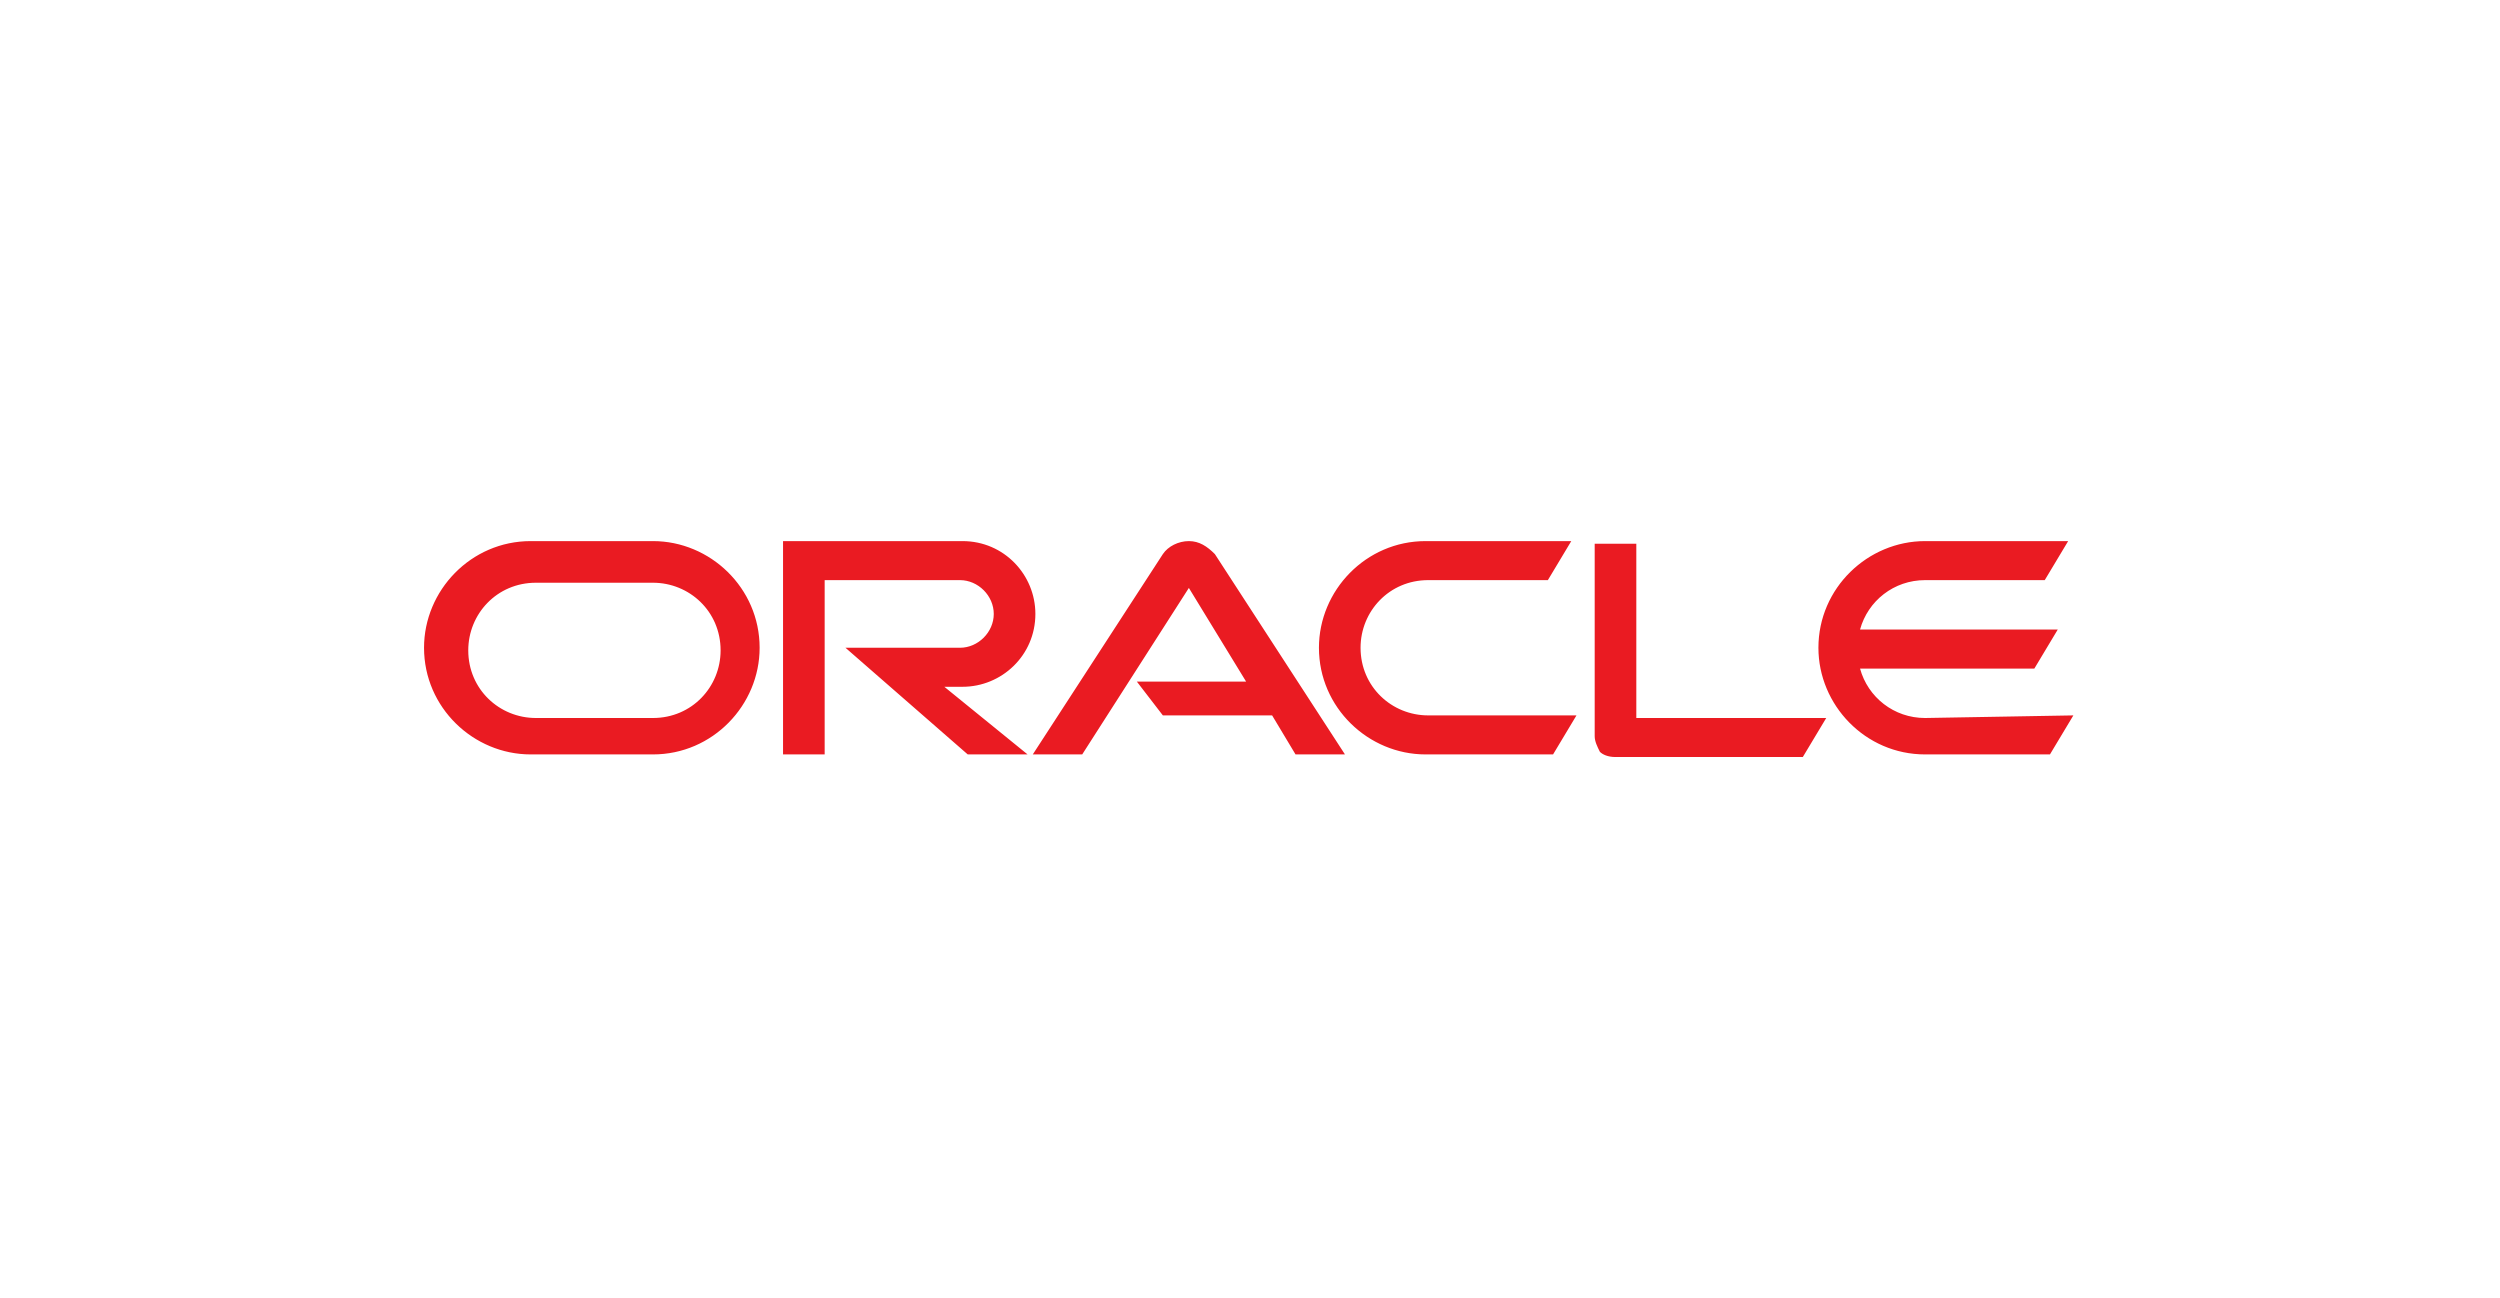 <?xml version="1.0" encoding="utf-8"?>
<!-- Generator: Adobe Illustrator 21.0.0, SVG Export Plug-In . SVG Version: 6.00 Build 0)  -->
<svg version="1.1" id="图层_1" xmlns="http://www.w3.org/2000/svg" xmlns:xlink="http://www.w3.org/1999/xlink" x="0px" y="0px"
	 viewBox="0 0 96.1 49.9" style="enable-background:new 0 0 96.1 49.9;" xml:space="preserve">
<style type="text/css">
	.st0{fill:#EA1B22;}
</style>
<title>oracle</title>
<desc>Created with Sketch.</desc>
<g id="组件库">
	<g id="组件2" transform="translate(-368, -1551)">
		<g id="图标" transform="translate(40, 749)">
			<g id="Component" transform="translate(40, 725)">
				<g id="Iconography" transform="translate(0, 49)">
					<g id="Icon" transform="translate(288, 0)">
						<g id="oracle" transform="translate(0, 27)">
							<path id="形状" class="st0" d="M43.7,27.2h4.2l-2.2-3.6L41.6,30h-1.9l5-7.7c0.2-0.3,0.6-0.5,1-0.5c0.4,0,0.7,0.2,1,0.5
								l5,7.7h-1.9l-0.9-1.5h-4.2L43.7,27.2L43.7,27.2z M62.9,28.6v-6.7h-1.6v7.4c0,0.2,0.1,0.4,0.2,0.6c0.1,0.1,0.3,0.2,0.6,0.2
								h7.2l0.9-1.5H62.9L62.9,28.6z M37,27.4c1.5,0,2.8-1.2,2.8-2.8c0-1.5-1.2-2.8-2.8-2.8h-6.9V30h1.6v-6.7h5.2
								c0.7,0,1.3,0.6,1.3,1.3c0,0.7-0.6,1.3-1.3,1.3h-4.4l4.7,4.1h2.3l-3.2-2.6L37,27.4L37,27.4z M20.4,30c-2.2,0-4.1-1.8-4.1-4.1
								c0-2.2,1.8-4.1,4.1-4.1h4.7c2.2,0,4.1,1.8,4.1,4.1c0,2.2-1.8,4.1-4.1,4.1L20.4,30L20.4,30L20.4,30z M25.1,28.6
								c1.5,0,2.6-1.2,2.6-2.6c0-1.5-1.2-2.6-2.6-2.6h-4.5c-1.5,0-2.6,1.2-2.6,2.6c0,1.5,1.2,2.6,2.6,2.6H25.1z M54.8,30
								c-2.2,0-4.1-1.8-4.1-4.1c0-2.2,1.8-4.1,4.1-4.1h5.6l-0.9,1.5h-4.6c-1.5,0-2.6,1.2-2.6,2.6c0,1.5,1.2,2.6,2.6,2.6h5.7
								l-0.9,1.5L54.8,30L54.8,30z M74,28.6c-1.2,0-2.2-0.8-2.5-1.9h6.7l0.9-1.5h-7.6c0.3-1.1,1.3-1.9,2.5-1.9h4.6l0.9-1.5H74
								c-2.2,0-4.1,1.8-4.1,4.1c0,2.2,1.8,4.1,4.1,4.1h4.8l0.9-1.5L74,28.6L74,28.6L74,28.6z"/>
						</g>
					</g>
				</g>
			</g>
		</g>
	</g>
</g>
</svg>
